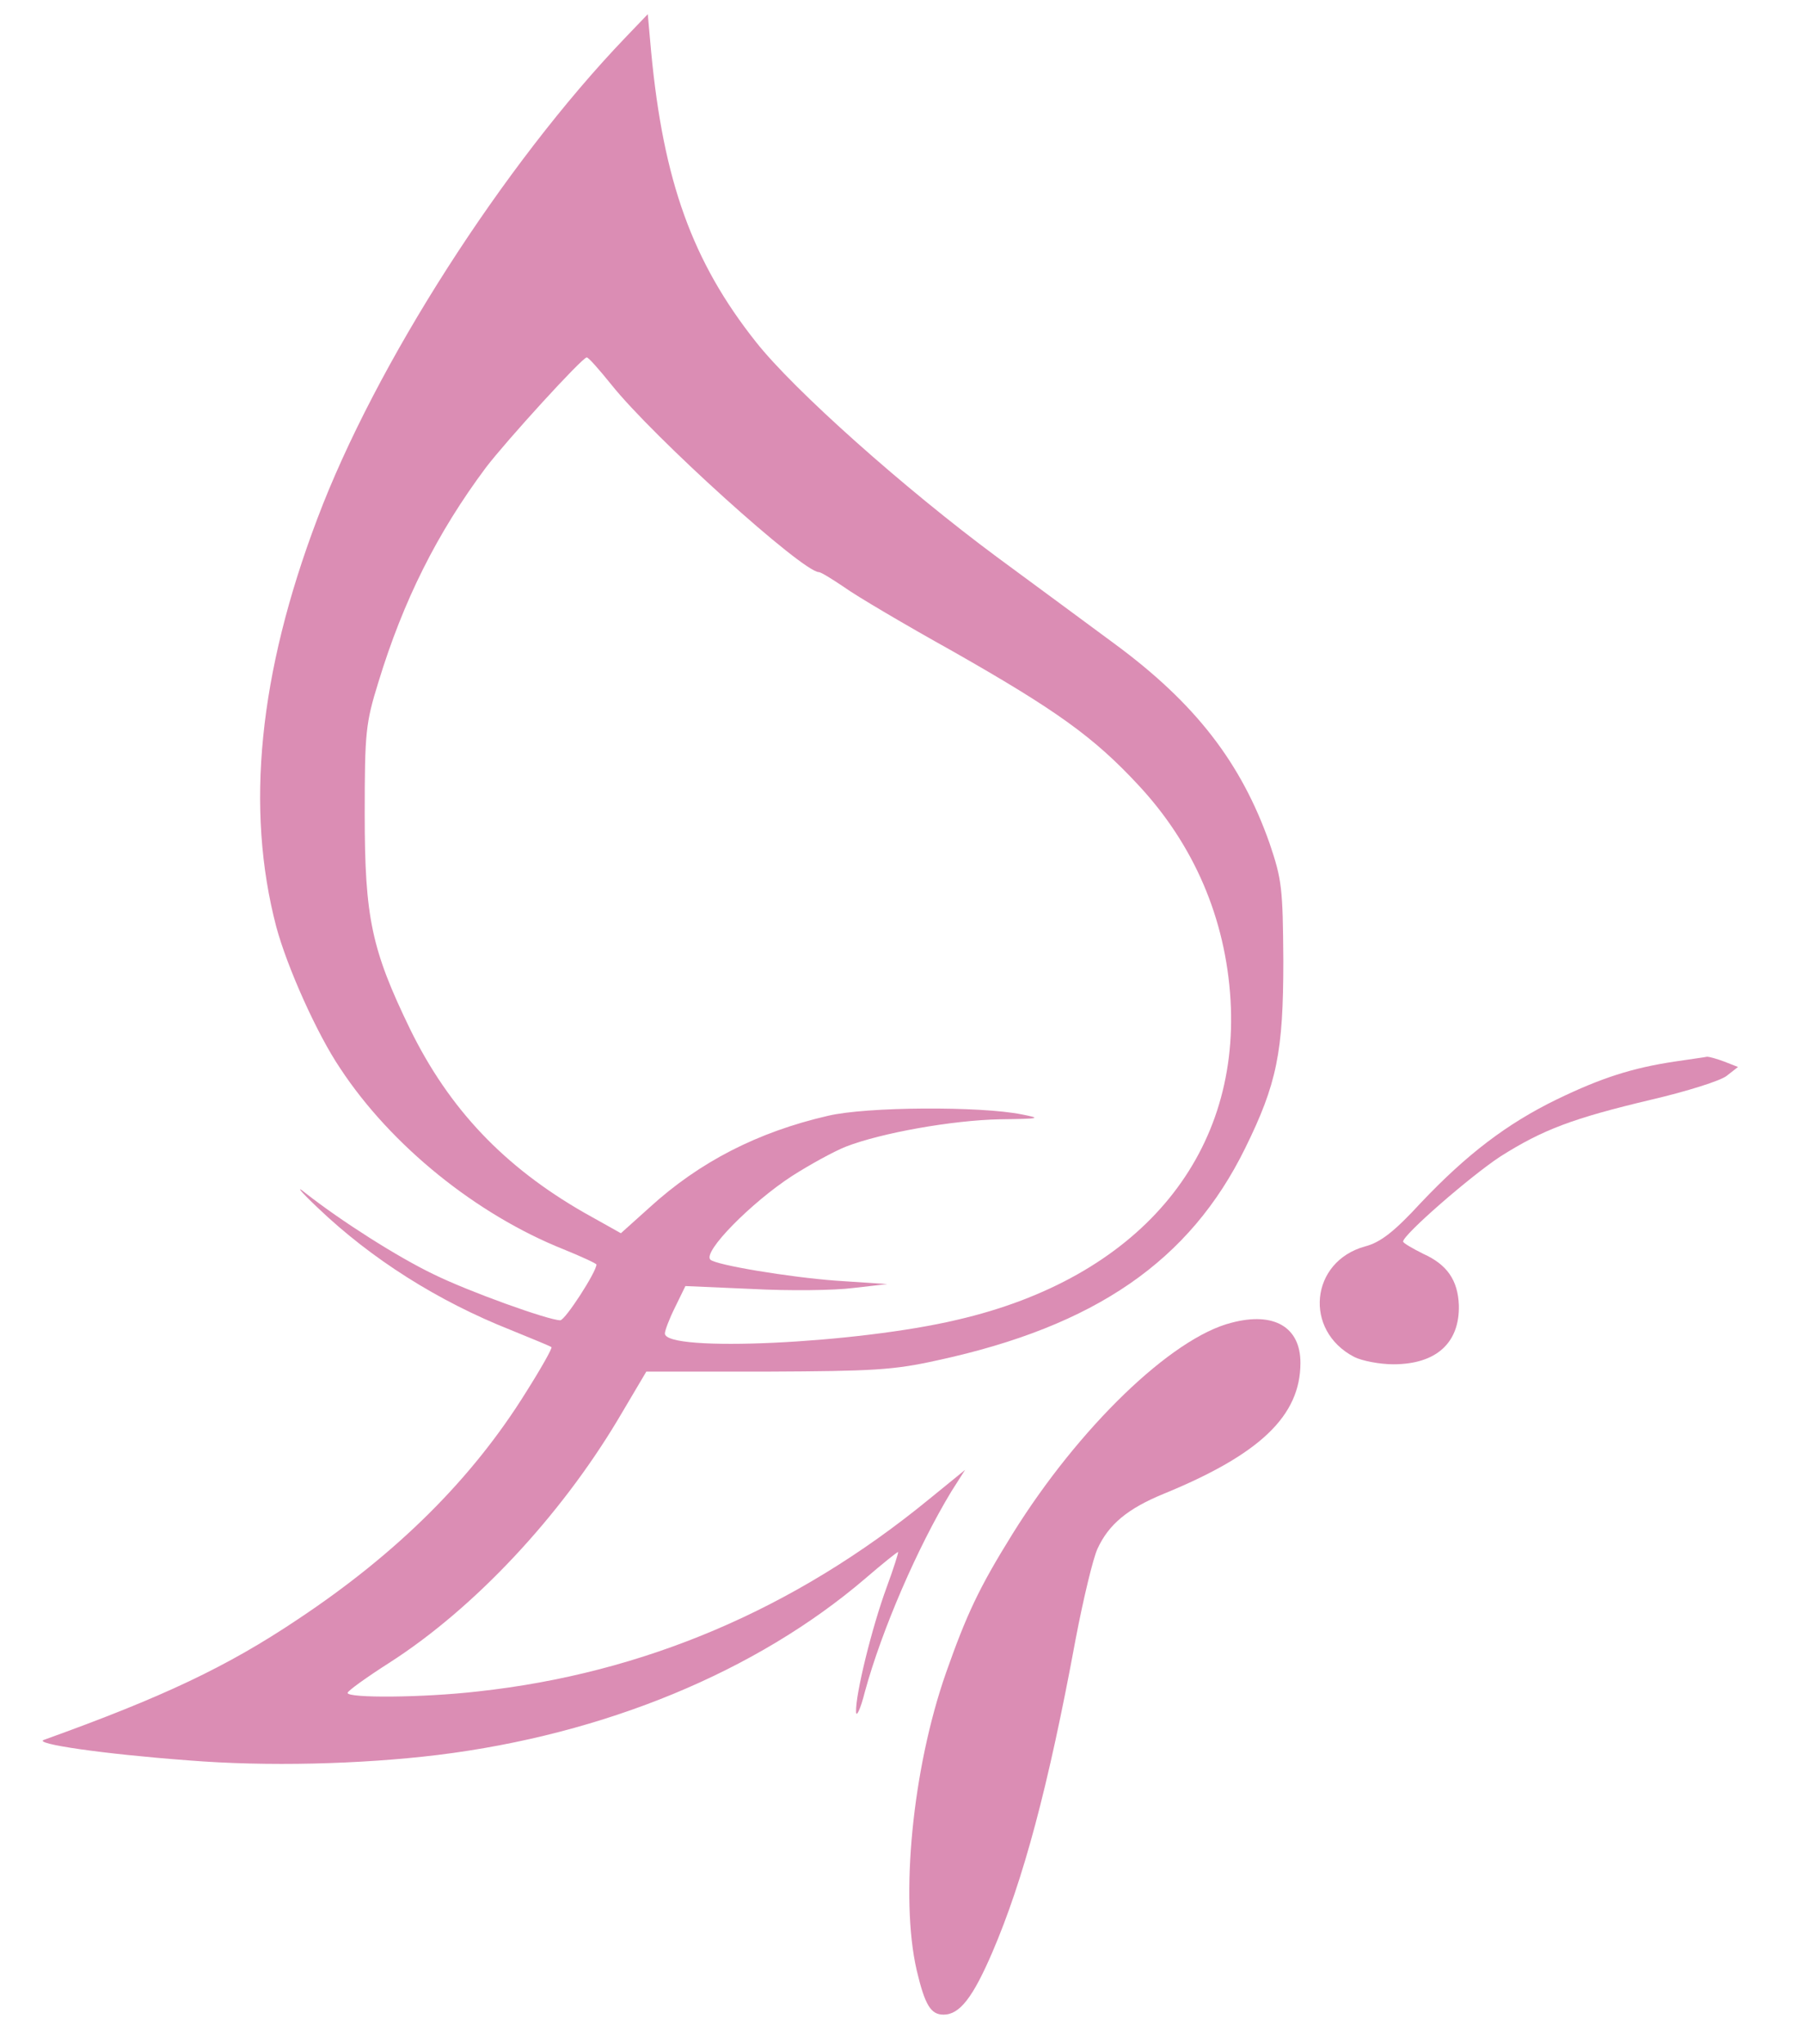 <?xml version="1.0" standalone="no"?>
<!DOCTYPE svg PUBLIC "-//W3C//DTD SVG 20010904//EN"
 "http://www.w3.org/TR/2001/REC-SVG-20010904/DTD/svg10.dtd">
<svg version="1.0" xmlns="http://www.w3.org/2000/svg"
 width="369pt" height="418pt" viewBox="0 0 369 418"
 preserveAspectRatio="xMidYMid meet">
<g transform="translate(0,418) scale(0.1,-0.1)"
fill="#db8db4" stroke="none" stroke-opacity="0">
<path d="M1279 4103 c-249 -260 -511 -668 -630 -984 -120 -317 -147 -593 -84
-834 22 -82 83 -219 131 -290 104 -158 279 -299 457 -370 37 -15 67 -29 67
-31 0 -15 -64 -114 -74 -114 -24 0 -188 59 -259 94 -73 35 -188 108 -262 166
-22 18 -11 4 25 -30 110 -105 246 -191 395 -250 44 -18 81 -33 83 -35 2 -2
-21 -43 -52 -92 -110 -177 -263 -329 -466 -464 -146 -98 -278 -160 -520 -247
-24 -8 121 -29 295 -42 161 -13 353 -8 510 11 342 42 653 171 875 361 36 31
66 55 67 54 1 -1 -9 -33 -23 -71 -31 -84 -64 -220 -63 -255 0 -14 9 4 18 40
35 128 108 296 177 410 l28 44 -75 -61 c-274 -224 -582 -355 -921 -392 -112
-13 -268 -14 -267 -3 0 4 39 32 86 62 173 111 348 298 467 497 l58 98 247 0
c216 1 258 3 348 23 324 70 517 204 630 434 65 132 78 197 78 383 -1 149 -3
166 -28 240 -58 165 -152 287 -318 409 -53 39 -161 119 -240 177 -189 140
-415 341 -493 440 -130 164 -189 329 -214 592 l-7 78 -46 -48z m-29 -709 c86
-108 392 -384 425 -384 4 0 27 -14 52 -31 25 -18 125 -77 222 -131 211 -120
288 -175 379 -273 114 -122 179 -273 189 -440 19 -323 -191 -569 -559 -654
-206 -49 -598 -67 -598 -28 0 6 9 30 21 54 l21 43 137 -6 c75 -4 168 -3 206 2
l70 8 -105 7 c-95 7 -246 32 -257 43 -16 16 84 117 167 171 36 23 85 50 110
60 72 28 217 54 315 56 83 1 86 2 45 10 -84 17 -318 16 -397 -3 -143 -33 -262
-94 -364 -187 l-59 -53 -75 42 c-164 94 -276 212 -356 375 -79 163 -93 228
-93 440 0 168 2 186 28 270 51 167 120 305 220 439 42 55 196 224 206 225 3 1
25 -24 50 -55z"/>
<path d="M3425 2009 c-86 -13 -149 -33 -240 -77 -103 -50 -185 -113 -278 -211
-56 -61 -84 -82 -115 -90 -112 -31 -126 -172 -22 -226 16 -8 52 -15 80 -15 88
0 136 44 134 121 -2 51 -24 83 -73 105 -22 11 -41 22 -41 25 0 14 138 134 199
174 87 55 148 78 308 116 73 17 143 39 155 49 l23 18 -28 11 c-16 6 -31 10
-35 10 -4 -1 -34 -5 -67 -10z"/>
<path d="M2519 1475 c-123 -31 -313 -215 -448 -432 -69 -111 -94 -165 -136
-284 -69 -197 -94 -460 -60 -608 17 -72 29 -91 55 -91 33 0 60 35 100 128 63
147 114 336 170 639 16 84 36 167 45 186 23 50 62 82 135 112 198 81 280 160
280 268 0 73 -54 105 -141 82z"/>
</g>
</svg>
